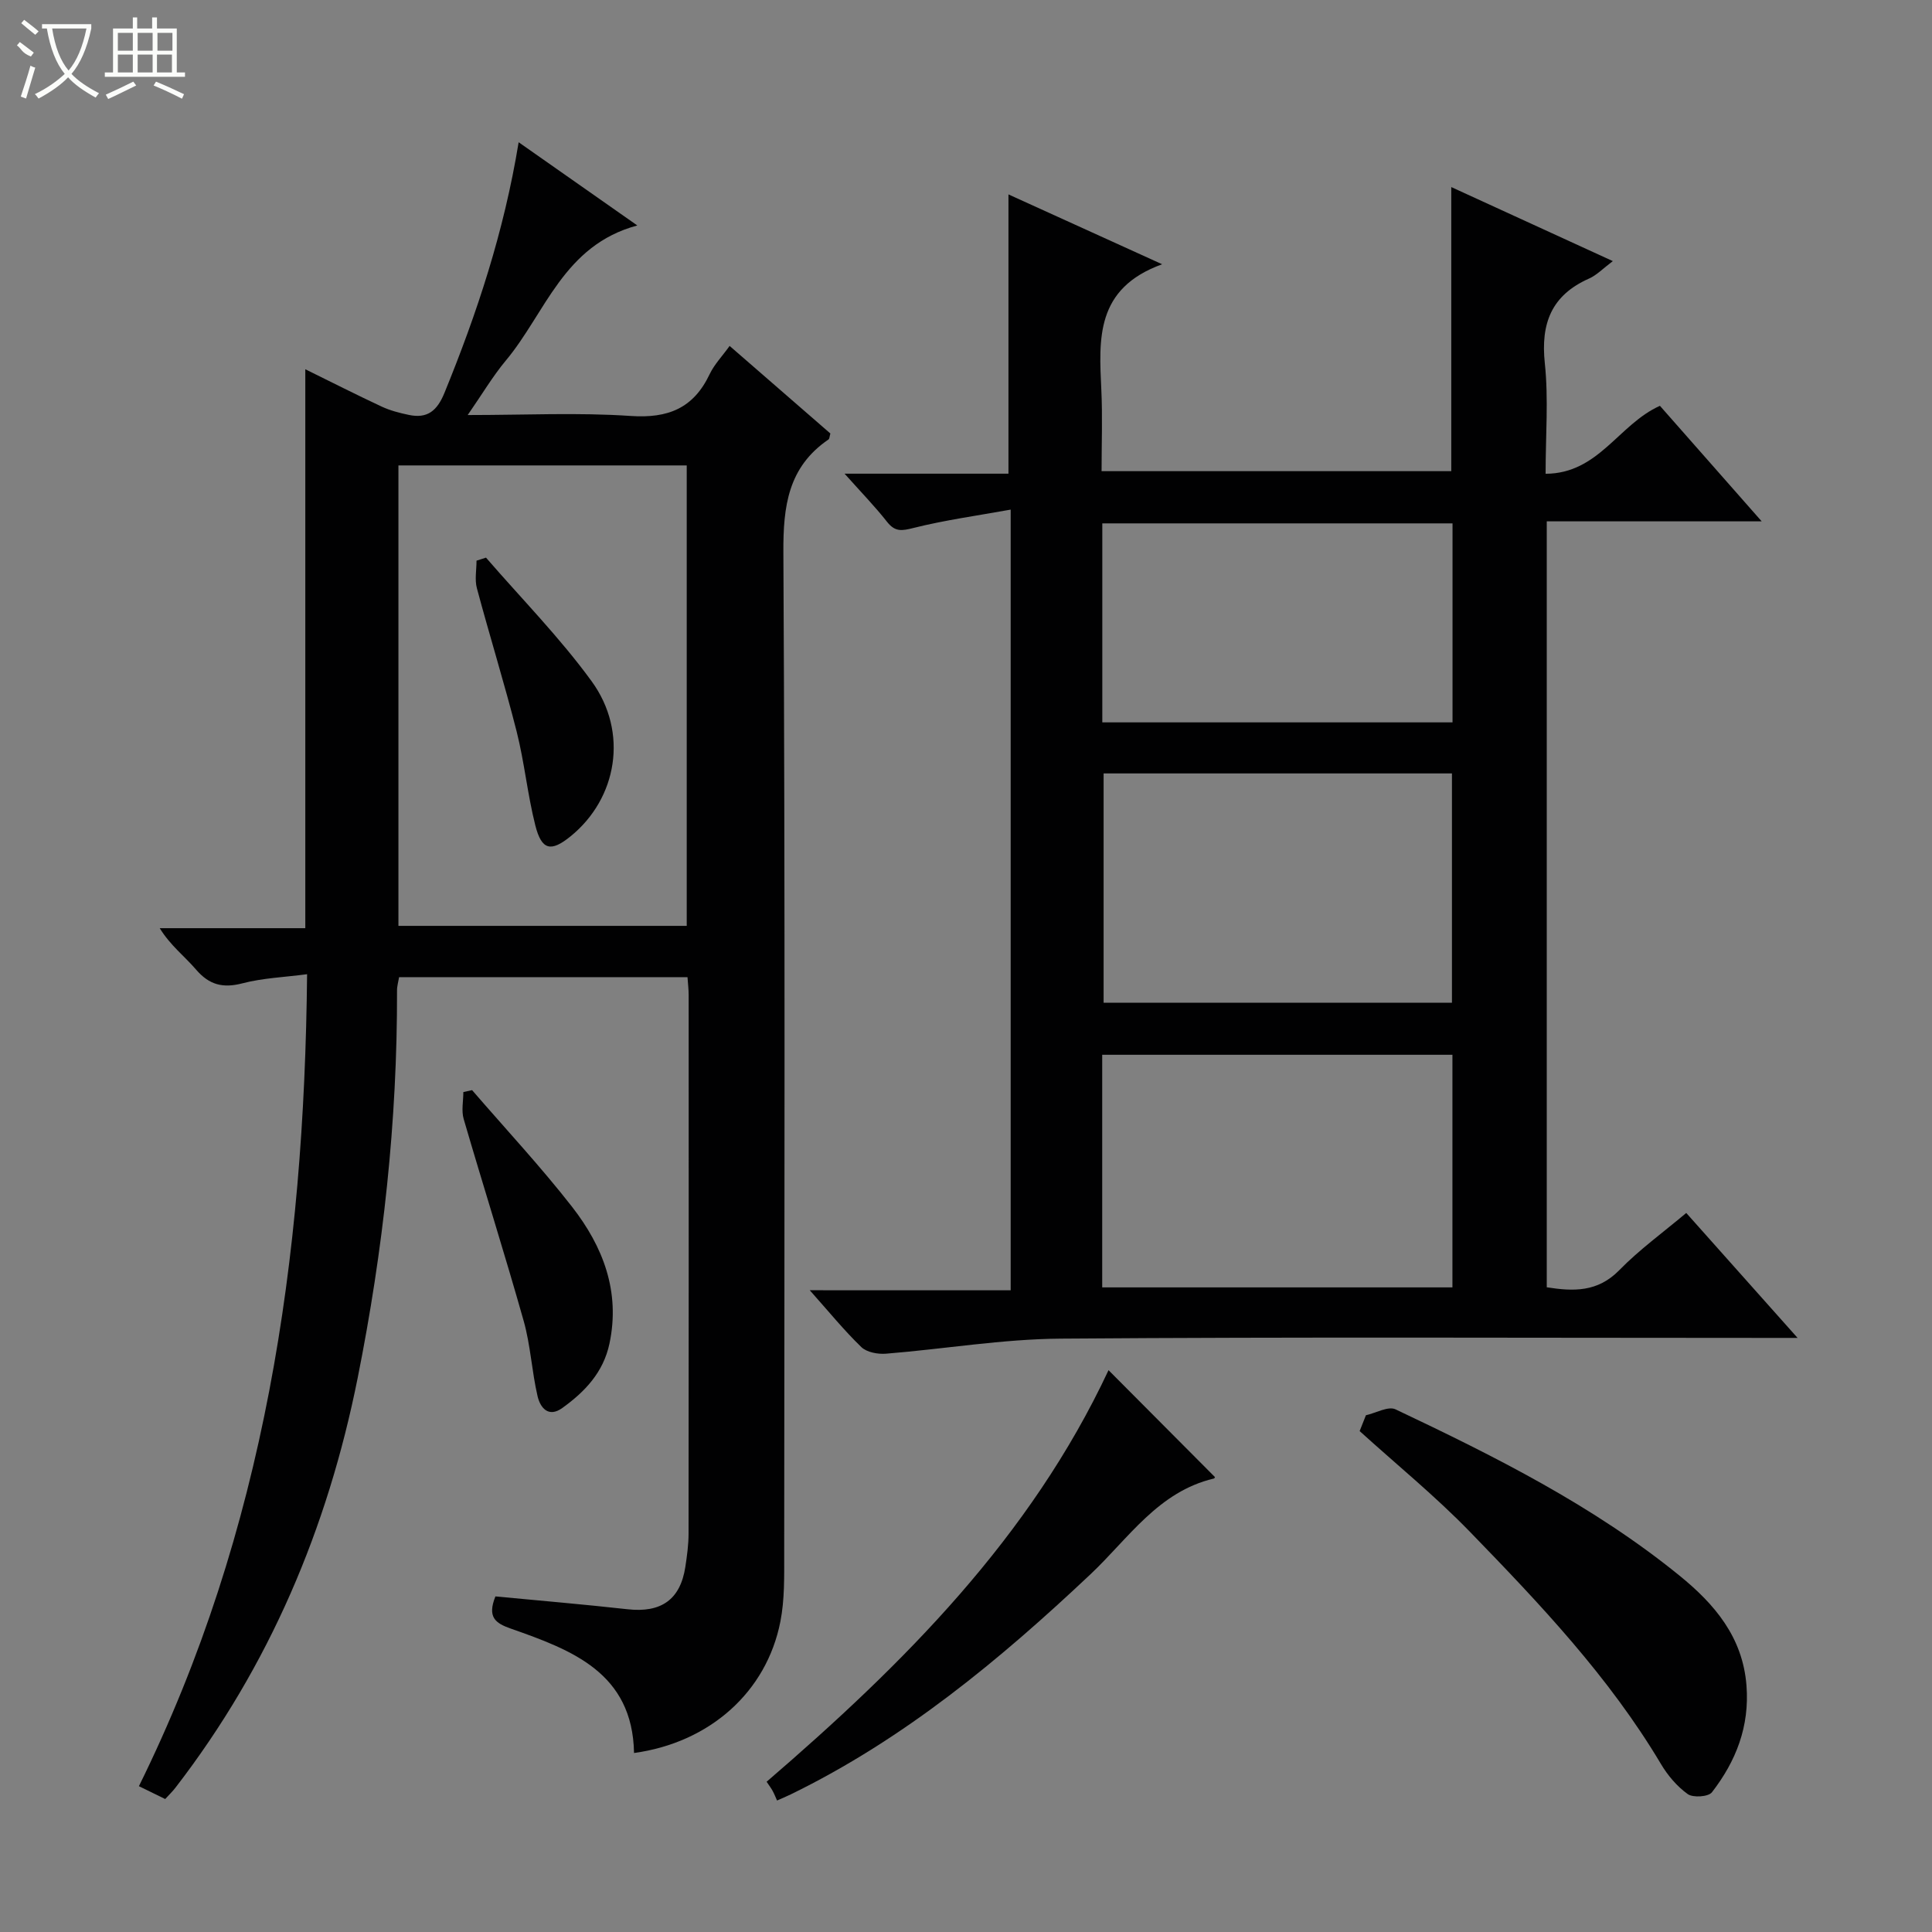 <svg enable-background="new 0 0 400 400" viewBox="0 0 400 400" xmlns="http://www.w3.org/2000/svg"><rect x="0" y="0" width="400" height="400" fill="#808080" stroke="none"/><g fill="#010102"><path d="m209.25 267.14c0-53.85 0-107.08 0-161.63-6.98 1.26-13.62 2.17-20.09 3.79-2.42.61-3.82.87-5.49-1.24-2.52-3.21-5.39-6.15-8.81-9.99h33.93c0-19.45 0-38.48 0-57.82 9.8 4.45 20 9.09 31.82 14.46-13.86 5.01-13.08 15.51-12.59 26.02.26 5.47.05 10.96.05 16.82h72.4c0-19.48 0-38.86 0-58.82 11.03 5.05 21.94 10.05 33.45 15.33-2.05 1.54-3.34 2.91-4.92 3.61-7.78 3.45-10.04 9.27-9.16 17.55.78 7.38.16 14.91.16 22.87 11-.04 15.11-10.25 23.67-14.07 6.63 7.53 13.47 15.29 21.07 23.92-15.52 0-29.89 0-44.5 0v158.58c5.52.86 10.53 1.04 15.01-3.54 4.14-4.24 9.02-7.77 13.87-11.85 7.58 8.51 14.86 16.67 23.05 25.87-2.74 0-4.43 0-6.12 0-48.82 0-97.65-.22-146.47.15-12.06.09-24.1 2.15-36.17 3.12-1.68.13-3.96-.29-5.08-1.37-3.57-3.45-6.72-7.33-10.68-11.77 14.27.01 27.77.01 41.6.01zm18.95-.6h72.51c0-16.31 0-32.23 0-48.16-24.32 0-48.35 0-72.51 0zm.29-106.41v47.48h72.12c0-16.03 0-31.73 0-47.48-24.2 0-47.99 0-72.12 0zm-.27-10.57h72.51c0-13.96 0-27.54 0-41.2-24.3 0-48.33 0-72.51 0z"/><path d="m102.57 330.52c9.22.88 18.32 1.65 27.38 2.66 6.91.77 10.9-1.98 11.94-8.76.35-2.29.67-4.62.67-6.94.04-37.15.03-74.31.02-111.46 0-1.14-.14-2.28-.24-3.71-19.97 0-39.7 0-59.71 0-.15.91-.44 1.85-.43 2.79.07 27.02-2.86 53.73-8.15 80.2-6.22 31.1-18.27 59.61-37.73 84.83-.59.77-1.3 1.44-2.12 2.34-1.72-.84-3.33-1.63-5.44-2.66 26.09-52.86 34.24-109.25 34.82-168.11-4.68.62-9.14.78-13.36 1.88-4.05 1.06-6.89.35-9.63-2.84-2.36-2.75-5.32-4.99-7.52-8.57h30.14c0-38.74 0-76.88 0-115.72 5.47 2.69 10.6 5.3 15.81 7.73 1.76.82 3.7 1.32 5.61 1.72 3.85.82 5.87-.84 7.39-4.56 6.74-16.5 12.32-33.32 15.36-51.89 8.11 5.69 15.88 11.14 24.57 17.23-15.3 4.1-19 18.12-27.21 27.95-2.72 3.26-4.9 6.96-7.91 11.3 11.92 0 22.88-.55 33.74.19 7.75.53 13.01-1.6 16.35-8.64.97-2.04 2.62-3.74 4.14-5.86 7.23 6.28 14.1 12.25 20.86 18.13-.19.66-.18 1.1-.38 1.23-8.38 5.72-9.4 13.81-9.35 23.39.37 69.14.21 138.28.17 207.42 0 4.65.1 9.41-.79 13.93-2.86 14.62-14.66 25.07-30.3 27.22-.3-16.63-12.89-21.32-25.5-25.75-3.23-1.13-4.92-2.38-3.2-6.67zm39.61-138.83c0-32.02 0-63.73 0-95.33-20.16 0-39.9 0-59.69 0v95.33z"/><path d="m282.8 293.01c2.07-.46 4.62-1.94 6.13-1.22 20.6 9.76 41 19.96 58.81 34.44 7.2 5.85 13.07 12.68 13.85 22.74.66 8.48-2.17 15.67-7.16 22.11-.73.94-3.91 1.15-5 .37-2.22-1.59-4.15-3.87-5.56-6.25-10.74-18.04-25.06-33.14-39.53-48.05-7.17-7.39-15.2-13.93-22.84-20.86.43-1.09.86-2.19 1.3-3.28z"/><path d="m229.51 283.68c7.58 7.62 14.72 14.79 22 22.1.08-.17 0 .28-.17.33-11.54 2.71-17.69 12.4-25.55 19.81-18.83 17.75-38.62 34.16-62.08 45.59-.6.29-1.21.55-2.83 1.27-.2-.44-.5-1.22-.89-1.95-.3-.57-.71-1.1-1.27-1.94 28.35-24.4 54.58-50.57 70.79-85.21z"/><path d="m97.74 225.7c6.93 8.03 14.19 15.81 20.71 24.17 6.39 8.21 10.02 17.52 7.73 28.32-1.27 5.96-5.09 9.96-9.76 13.32-2.89 2.08-4.57-.08-5.12-2.43-1.2-5.15-1.45-10.54-2.88-15.6-3.95-13.99-8.35-27.85-12.42-41.8-.5-1.72-.07-3.71-.07-5.58.6-.13 1.2-.27 1.81-.4z"/><path d="m100.62 115.45c7.35 8.5 15.3 16.56 21.88 25.61 7.68 10.57 5.28 24.27-4.38 32.1-4.05 3.28-5.98 2.9-7.29-2.28-1.62-6.4-2.25-13.05-3.87-19.45-2.52-9.94-5.58-19.75-8.23-29.66-.47-1.77-.07-3.79-.07-5.69.66-.2 1.31-.41 1.96-.63z"/></g><path d="m6.4 11.7c-2-.8-1.9-1.6-2.9-2.3l.6-.7c.9.7 1.9 1.4 2.9 2.2zm-2.1 8.3c.7-2.1 1.4-4.2 2-6.4.2.1.6.3 1 .4-.7 2.3-1.3 4.4-1.9 6.4zm3-12.8c-1.1-.9-2.1-1.7-2.9-2.4l.6-.7c1 .8 2 1.5 3 2.4zm1.4-1.3v-.9h10.2v.9c-.9 4.2-2.3 7.3-4.1 9.4 1.3 1.4 3.2 2.7 5.7 4-.2.2-.4.5-.7.9-2.5-1.4-4.4-2.7-5.7-4.2-1.4 1.5-3.5 3-6.1 4.4 0 0 0 0-.1-.1-.3-.4-.5-.7-.7-.8 2.7-1.3 4.7-2.8 6.2-4.2-1.8-2.2-3-5.3-3.7-9.4zm9.2 0h-7.1c.6 3.8 1.7 6.7 3.4 8.7 1.7-2 2.9-4.8 3.7-8.7z" fill="#fbfcfa"/><path d="m31.6 3.6h.9v2.3h4.1v9.1h1.7v.9h-16.6v-.9h1.7v-9.1h4.1v-2.3h.9v2.3h3.1v-2.3zm-4 13.3.6.8c-1.9.9-3.8 1.9-5.8 2.8-.2-.3-.3-.6-.5-.9 2-.9 3.9-1.8 5.7-2.7zm-3.2-10.1v3.7h3.1v-3.7zm0 4.5v3.7h3.1v-3.7zm4.1-4.5v3.7h3.1v-3.7zm0 4.5v3.7h3.1v-3.7zm9.1 9.1c-2.1-1.1-4.1-2-5.8-2.7l.5-.8c2.2.9 4.1 1.8 5.8 2.6l-.4.9zm-1.9-13.6h-3.1v3.7h3.1zm-3.2 4.5v3.7h3.1v-3.7z" fill="#fbfcfa"/></svg>